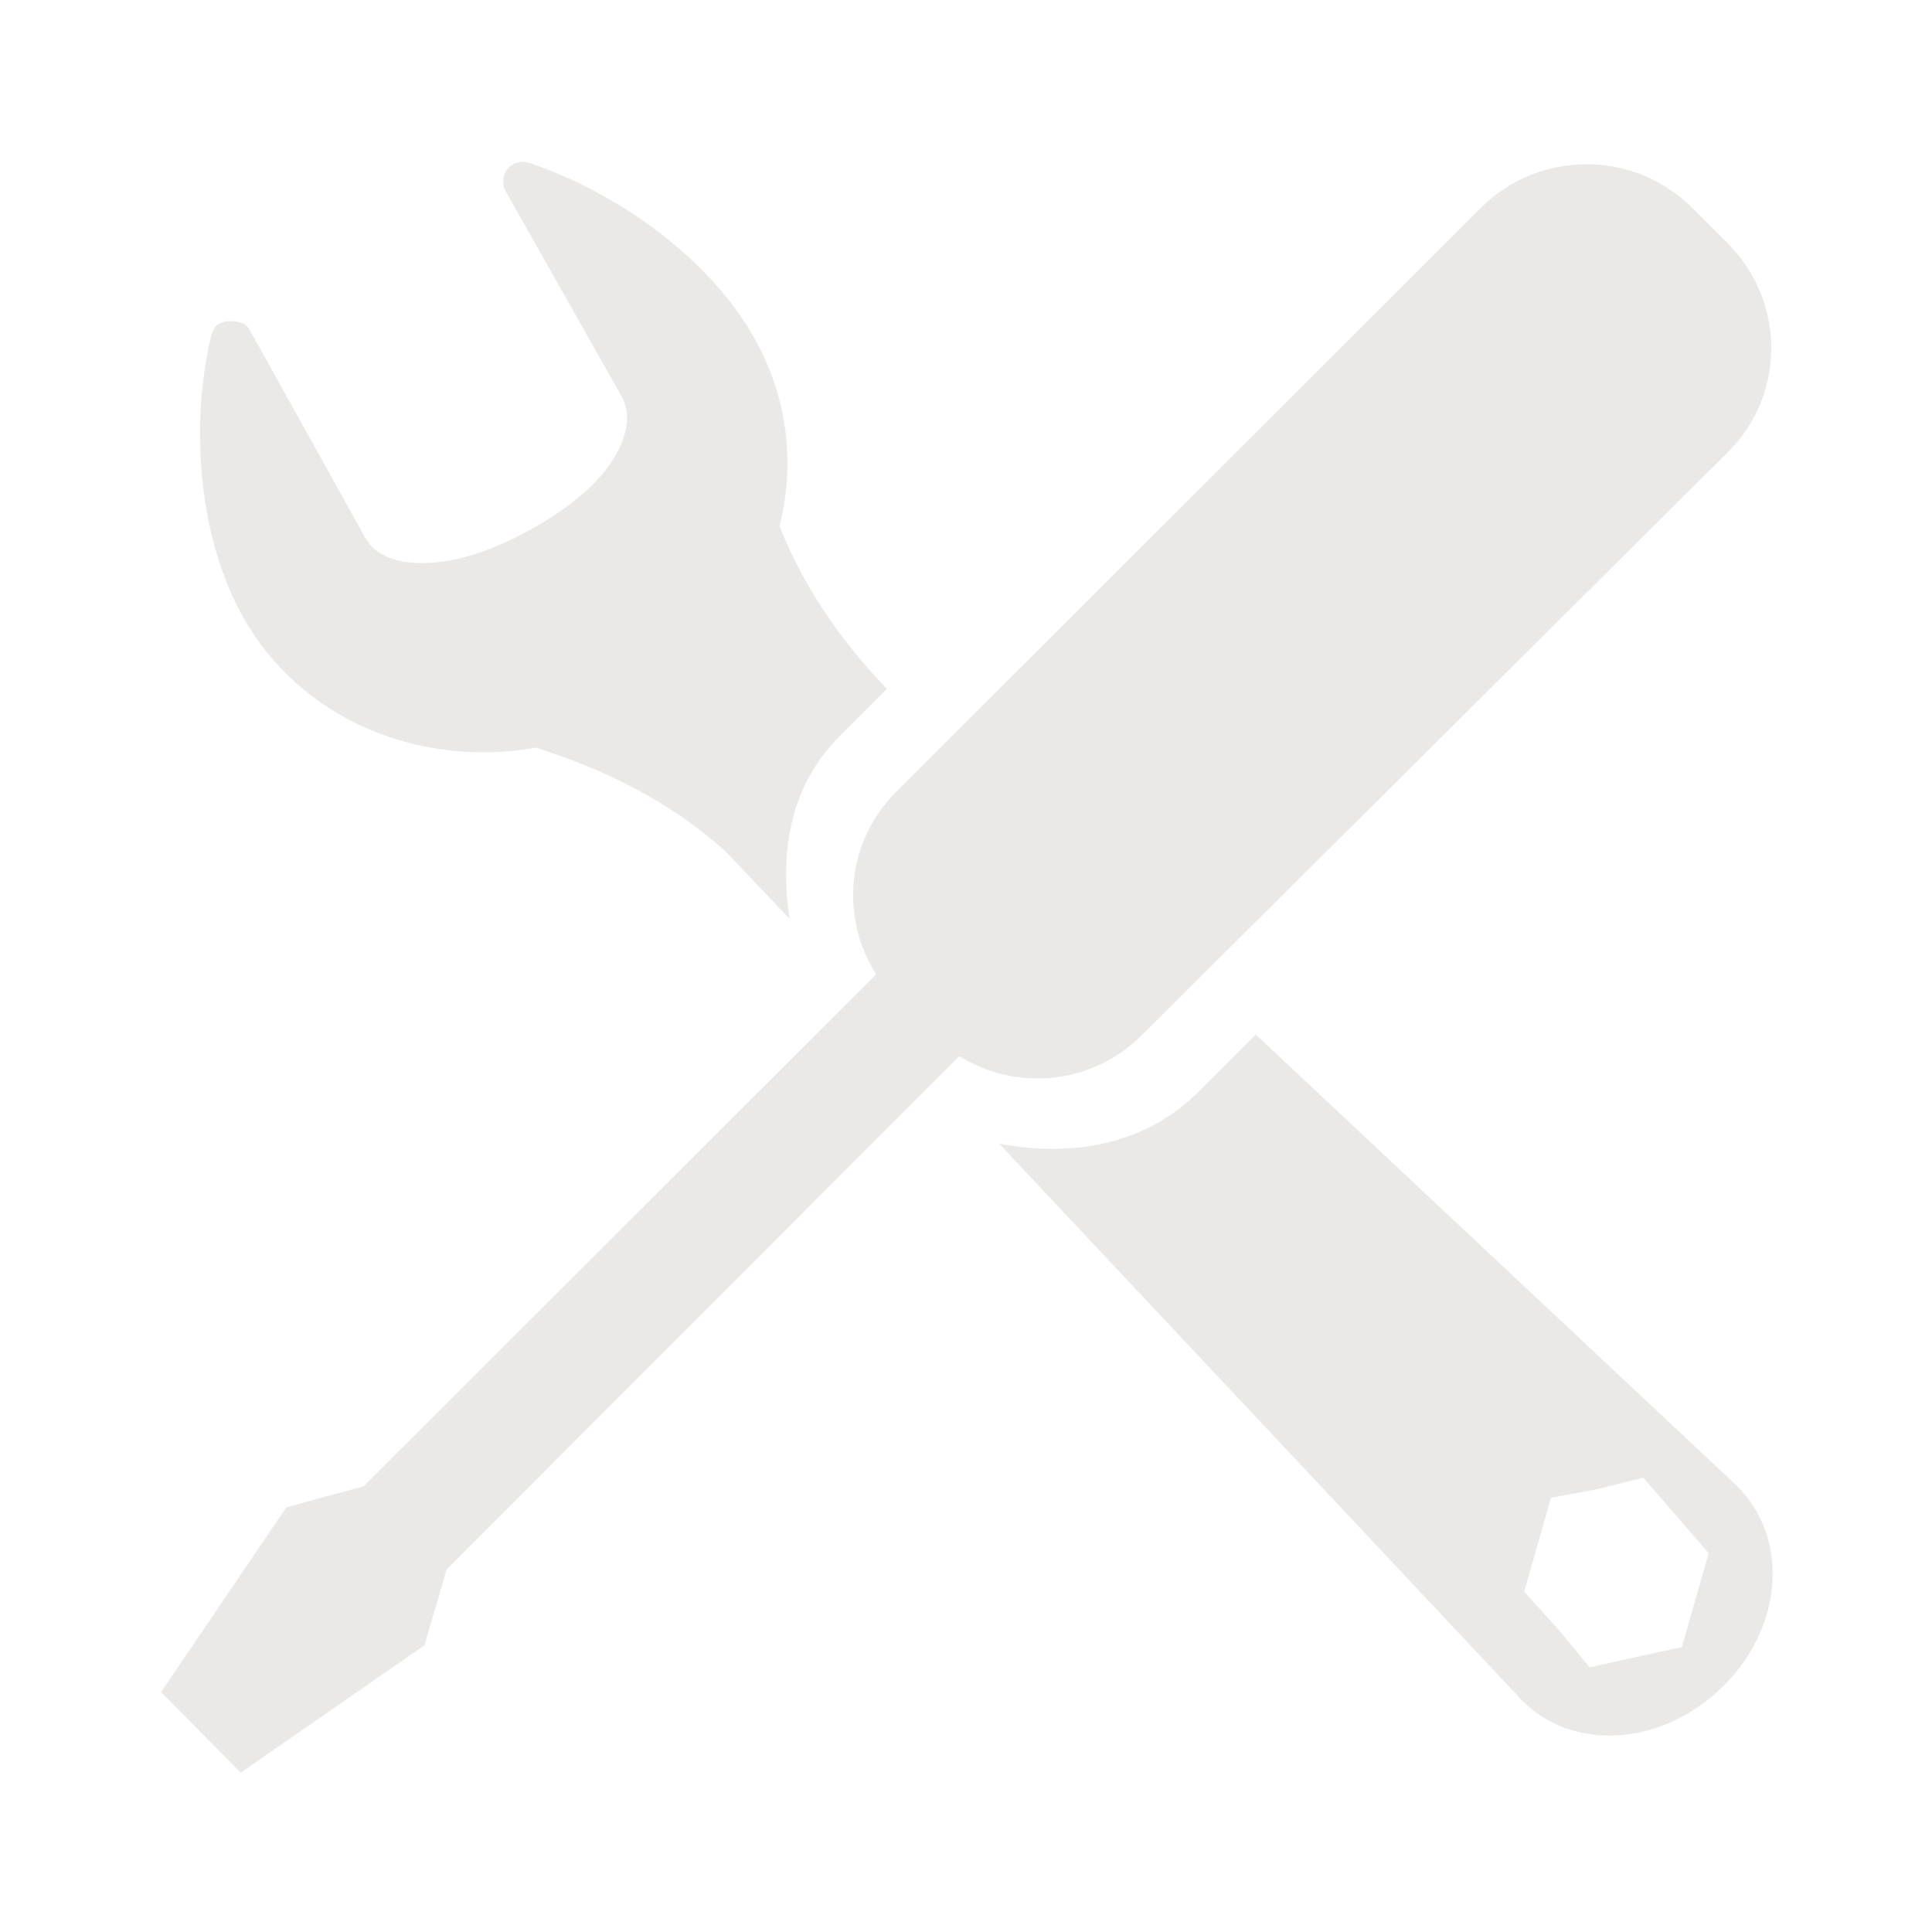 <?xml version="1.0" encoding="UTF-8" standalone="no"?>
<!-- Created with Inkscape (http://www.inkscape.org/) -->

<svg
   xmlns:dc="http://purl.org/dc/elements/1.1/"
   xmlns:cc="http://creativecommons.org/ns#"
   xmlns:rdf="http://www.w3.org/1999/02/22-rdf-syntax-ns#"
   xmlns:svg="http://www.w3.org/2000/svg"
   xmlns="http://www.w3.org/2000/svg"
   xmlns:sodipodi="http://sodipodi.sourceforge.net/DTD/sodipodi-0.dtd"
   xmlns:inkscape="http://www.inkscape.org/namespaces/inkscape"
   width="24"
   height="24"
   id="svg2985"
   version="1.1"
   inkscape:version="0.48.4 r9939"
   sodipodi:docname="desktop-settings-dark_24.svg">
  <defs
     id="defs2987" />
  <sodipodi:namedview
     id="base"
     pagecolor="#777777"
     bordercolor="#666666"
     borderopacity="1.0"
     inkscape:pageopacity="0.46666667"
     inkscape:pageshadow="2"
     inkscape:zoom="7.7781746"
     inkscape:cx="-26.049959"
     inkscape:cy="8.6023119"
     inkscape:current-layer="layer1"
     showgrid="true"
     inkscape:document-units="px"
     inkscape:grid-bbox="true"
     inkscape:window-width="1301"
     inkscape:window-height="744"
     inkscape:window-x="65"
     inkscape:window-y="24"
     inkscape:window-maximized="1">
    <inkscape:grid
       type="xygrid"
       id="grid2982"
       empspacing="5"
       visible="true"
       enabled="true"
       snapvisiblegridlinesonly="true" />
  </sodipodi:namedview>
  <g
     id="layer1"
     inkscape:label="Layer 1"
     inkscape:groupmode="layer"
     transform="translate(0,-40)">
    <g
       id="g3832"
       transform="matrix(0.667,0,0,0.667,4.5379717e-4,21.334)"
       style="fill:#eae9e7;fill-opacity:1">
      <g
         style="fill:#eae9e7;fill-opacity:1"
         id="g3854"
         transform="matrix(-0.697,0,0,0.697,34.74,29.302)">
        <path
           inkscape:connector-curvature="0"
           id="path6912"
           transform="matrix(-1.434,0,0,1.435,49.807,-1.869)"
           d="M 9.75,3 C 9.636,2.994 9.514,3.035 9.438,3.125 9.336,3.245 9.326,3.425 9.406,3.562 L 11.562,7.375 c 0.192,0.342 0.09,0.8 -0.219,1.25 -0.312,0.455 -0.867,0.889 -1.531,1.25 -0.664,0.361 -1.32,0.575 -1.875,0.594 C 7.385,10.487 6.974,10.343 6.781,10 L 4.625,6.125 C 4.565,6.018 4.466,5.983 4.344,5.969 4.222,5.955 4.081,5.972 4,6.062 3.956,6.109 3.921,6.188 3.906,6.25 3.493,8.029 3.715,10.068 4.5,11.469 c 1.072,1.913 3.283,2.824 5.469,2.438 0.829,0.278 2.217,0.759 3.531,1.938 l 1.188,1.25 C 14.504,15.868 14.681,14.63 15.625,13.688 l 0.875,-0.875 c -1.124,-1.171 -1.68,-2.231 -2,-3.031 0.295,-1.175 0.153,-2.391 -0.469,-3.5 C 13.247,4.881 11.619,3.635 9.875,3.031 9.837,3.018 9.788,3.002 9.75,3 z m 8.938,11.844 -0.938,0.938 c -0.435,0.434 -0.466,1.043 -0.156,1.531 l 0.375,0.656 0.688,0.406 c 0.501,0.31 1.117,0.257 1.562,-0.188 l 0.969,-0.969 -2.5,-2.375 z M 23.375,19.25 22.312,20.312 c -1.017,1.015 -2.394,1.219 -3.719,0.969 l 9.75,10.375 c 0.973,0.971 2.637,0.829 3.75,-0.281 1.113,-1.111 1.223,-2.747 0.25,-3.719 L 23.375,19.25 z m 7.219,8.25 0.625,0.719 0.594,0.688 -0.25,0.875 -0.25,0.875 -0.875,0.188 -0.844,0.188 L 29,30.312 28.375,29.625 l 0.25,-0.875 0.25,-0.875 0.844,-0.156 0.875,-0.219 z"
           style="fill:#eae9e7;fill-opacity:1;fill-rule:evenodd;stroke:none;enable-background:new" />
      </g>
      <path
         id="rect5288"
         d="m 29.548,31.044 c -0.708,0.002 -1.421,0.266 -1.962,0.806 l -10.898,10.885 c -0.93,0.928 -1.043,2.336 -0.371,3.396 L 6.771,55.666 5.332,56.058 3,59.498 4.482,61 7.904,58.627 8.318,57.212 17.865,47.655 c 1.071,0.663 2.471,0.536 3.4,-0.392 L 32.185,36.4 c 1.082,-1.079 1.065,-2.823 -0.022,-3.897 l -0.654,-0.653 C 30.966,31.313 30.255,31.042 29.548,31.044 z"
         style="fill:#eae9e7;fill-opacity:1;stroke:none"
         inkscape:connector-curvature="0" />
    </g>
  </g>
</svg>
